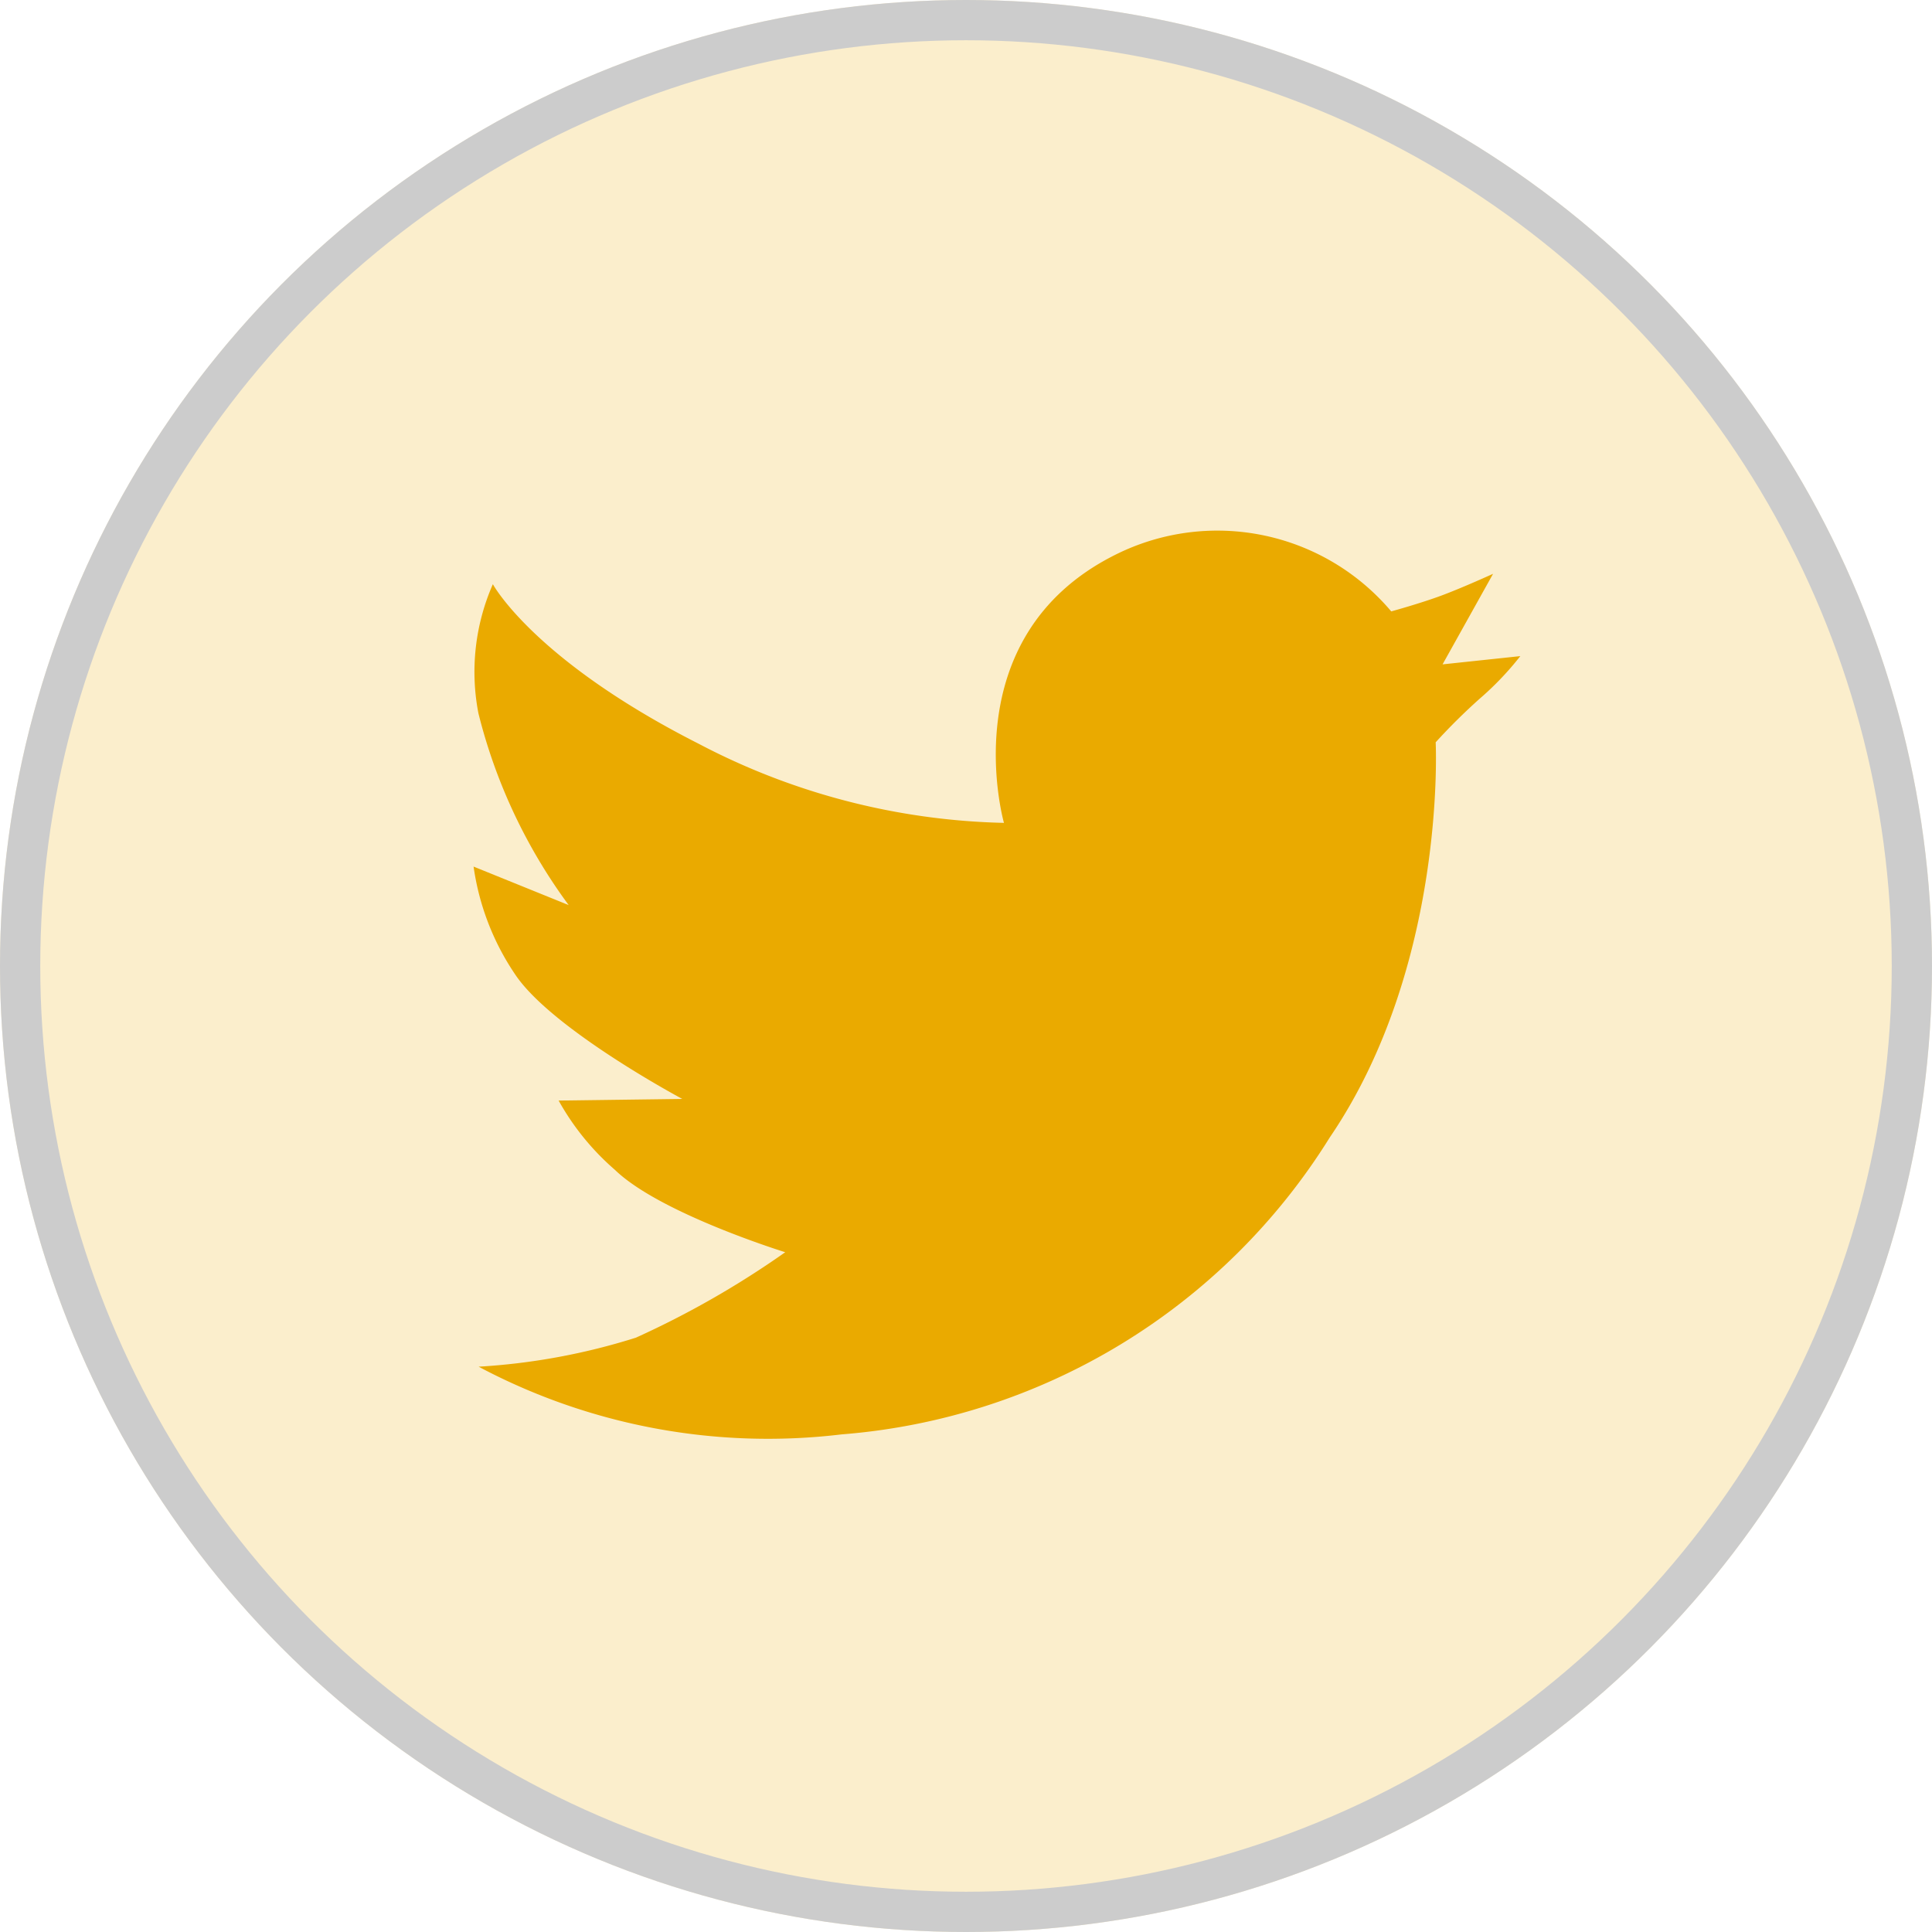 <svg xmlns="http://www.w3.org/2000/svg" width="48" height="48" viewBox="0 0 48 48">
  <defs>
    <style>
      .cls-1, .cls-2 {
        fill: #eaaa00;
      }

      .cls-1 {
        stroke: #000;
        opacity: 0.2;
      }

      .cls-3 {
        stroke: none;
      }

      .cls-4 {
        fill: none;
      }
    </style>
  </defs>
  <g id="twitter_icon" transform="translate(-252 -328)">
    <g id="椭圆_1" data-name="椭圆 1" class="cls-1" transform="translate(252 328)">
      <circle class="cls-3" cx="24" cy="24" r="24"/>
      <circle class="cls-4" cx="24" cy="24" r="23.5"/>
    </g>
    <path id="twitter" class="cls-2" d="M137.29,187.184a17.092,17.092,0,0,0,7.58,1.963s-1.316-4.609,2.753-6.654a5.654,5.654,0,0,1,6.869,1.4s.711-.195,1.238-.39,1.292-.544,1.292-.544l-1.255,2.25,1.932-.205a7.55,7.55,0,0,1-1.012,1.06,15.036,15.036,0,0,0-1.091,1.081s.277,5.549-2.633,9.82a15.727,15.727,0,0,1-12.128,7.375,15.317,15.317,0,0,1-9.017-1.682,16.079,16.079,0,0,0,3.908-.721,22.619,22.619,0,0,0,3.71-2.123s-3.111-.961-4.23-2.045a6.363,6.363,0,0,1-1.4-1.723l3.071-.041s-3.231-1.723-4.148-3.088a6.36,6.36,0,0,1-1.036-2.684l2.363.957a13.531,13.531,0,0,1-2.243-4.766,5.418,5.418,0,0,1,.359-3.207S133.181,185.1,137.29,187.184Z" transform="translate(132.073 159.297)"/>
  </g>
</svg>

